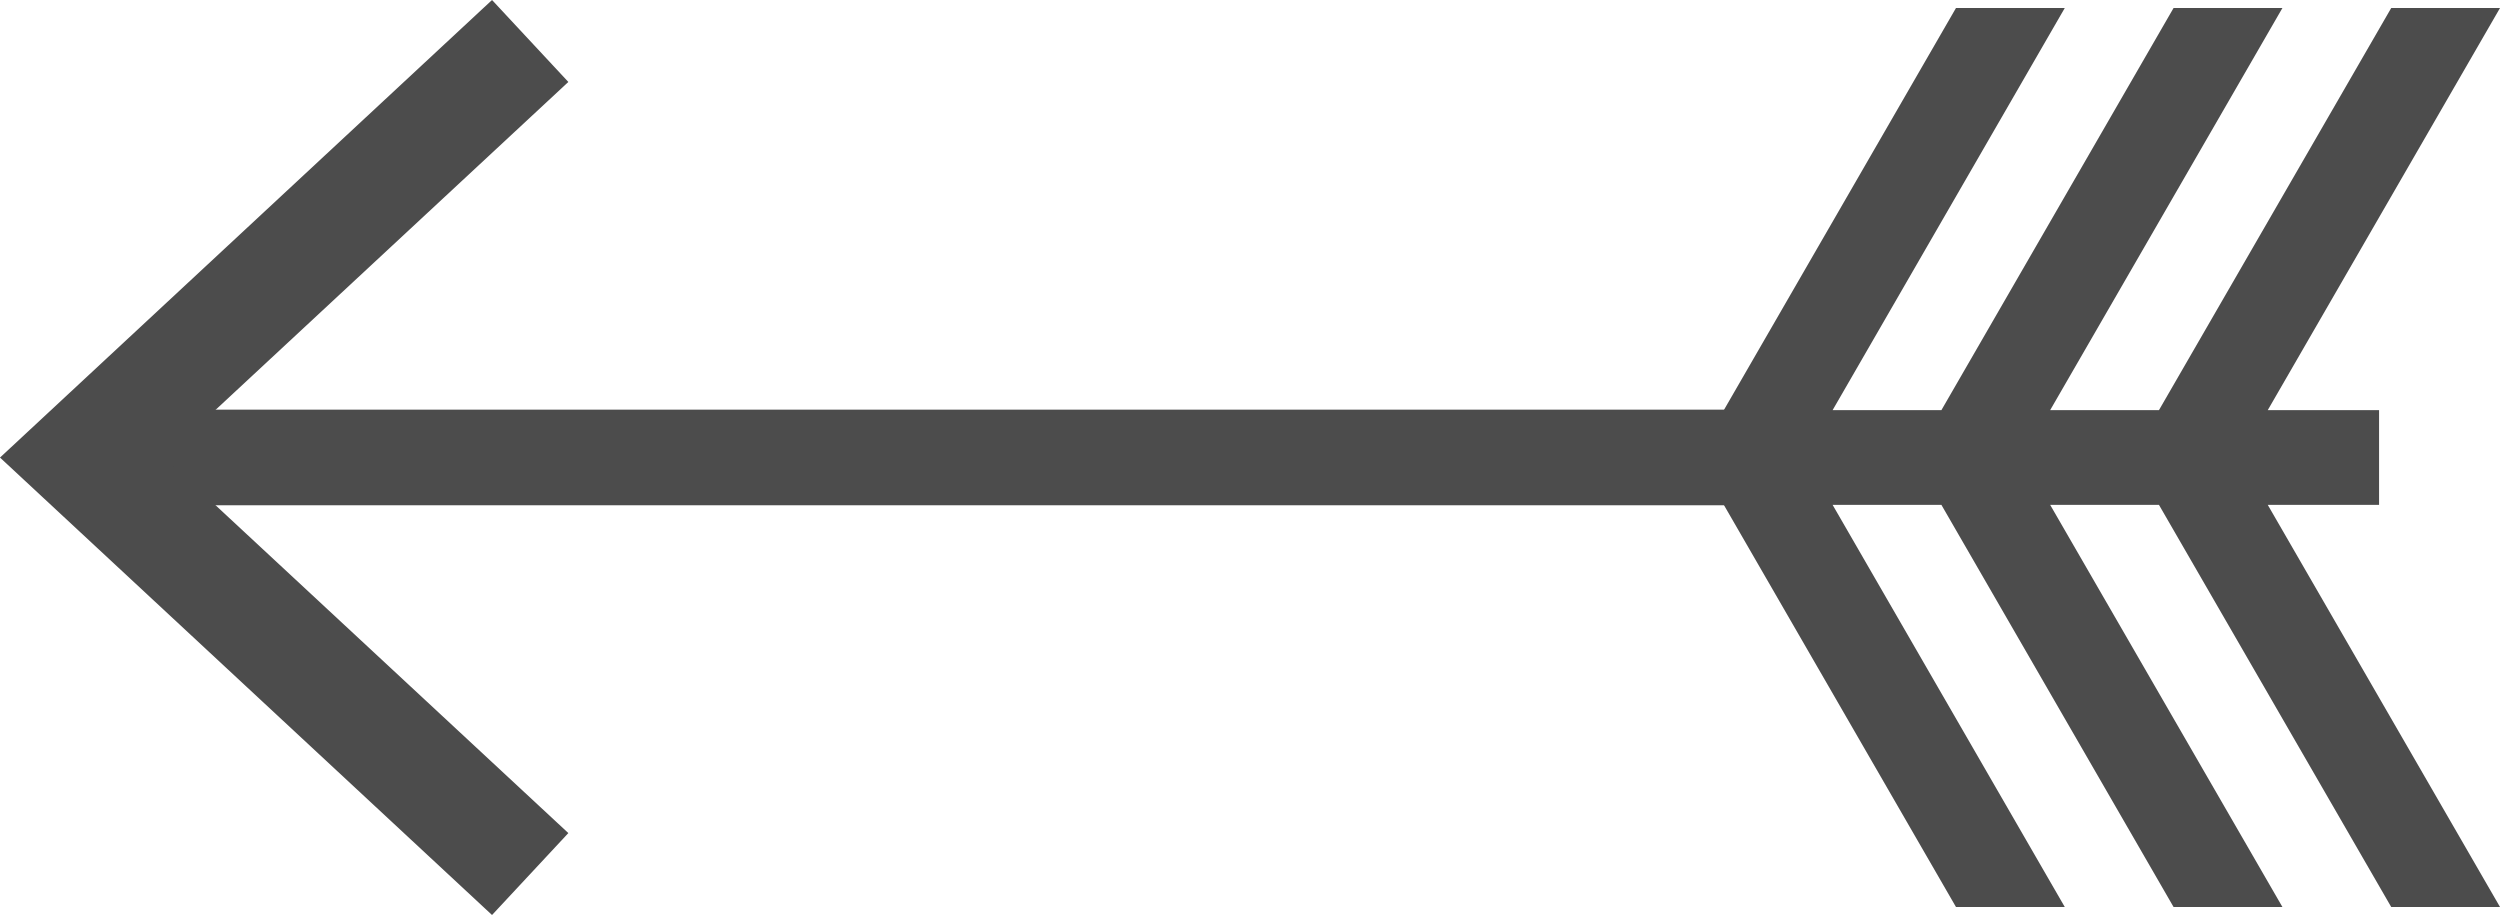 <?xml version="1.0" encoding="utf-8"?>
<!-- Generator: Adobe Illustrator 16.0.0, SVG Export Plug-In . SVG Version: 6.00 Build 0)  -->
<!DOCTYPE svg PUBLIC "-//W3C//DTD SVG 1.1//EN" "http://www.w3.org/Graphics/SVG/1.1/DTD/svg11.dtd">
<svg version="1.1" id="Layer_1" xmlns="http://www.w3.org/2000/svg" xmlns:xlink="http://www.w3.org/1999/xlink" x="0px" y="0px"
	 width="81.967px" height="30px" viewBox="0 0 81.967 30" enable-background="new 0 0 81.967 30" xml:space="preserve">
<g>
	<g>
		<rect x="3.978" y="13.431" fill="#4C4C4C" width="53.814" height="3.135"/>
	</g>
	<g>
		<polygon fill="#4C4C4C" points="56.519,13.446 64.13,0.263 67.697,0.263 60.086,13.446 63.653,13.446 71.264,0.263 74.833,0.263 
			67.219,13.446 70.786,13.446 78.4,0.263 81.967,0.263 74.353,13.446 78.002,13.446 78.002,16.554 74.353,16.554 81.967,29.737 
			78.4,29.737 70.786,16.554 67.219,16.554 74.833,29.737 71.264,29.737 63.653,16.554 60.086,16.554 67.697,29.737 64.13,29.737 
			56.519,16.554 		"/>
	</g>
	<g>
		<polygon fill="#4C4C4C" points="16.132,30 18.634,27.314 5.385,15.002 18.634,2.687 16.132,0 0,15.002 		"/>
	</g>
</g>
</svg>
